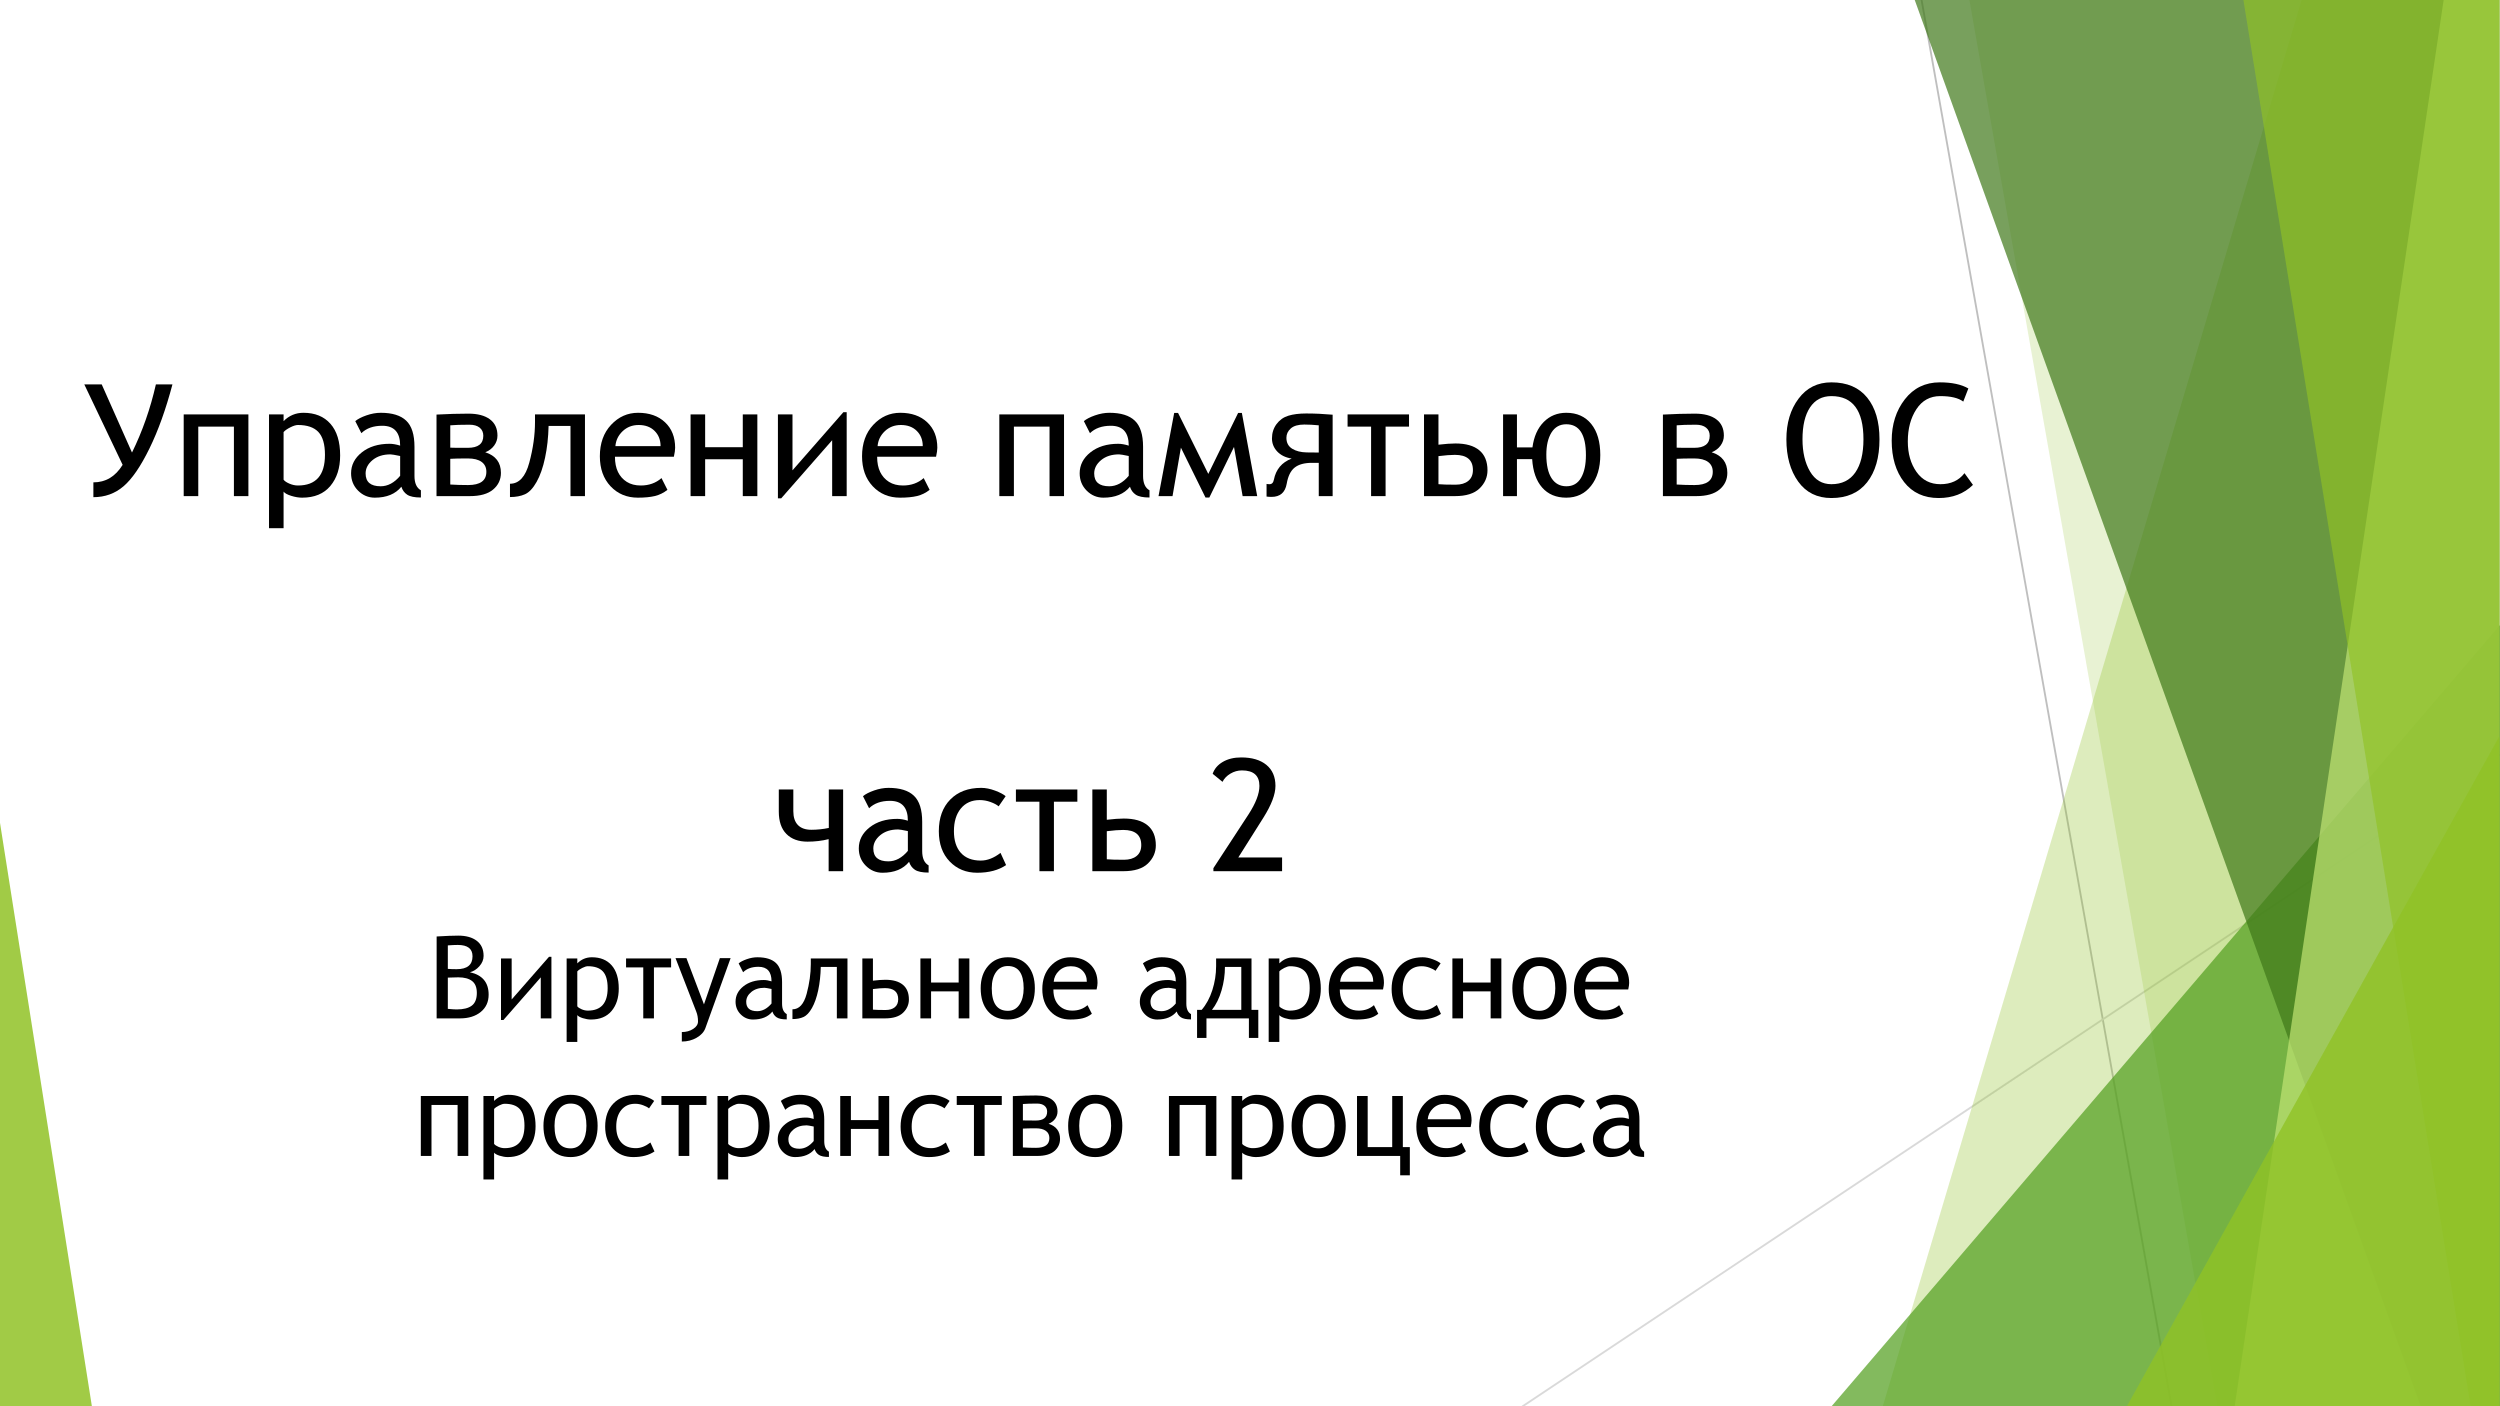 <?xml version="1.0" encoding="UTF-8"?>
<svg xmlns="http://www.w3.org/2000/svg" xmlns:xlink="http://www.w3.org/1999/xlink" width="960pt" height="540pt" viewBox="0 0 960 540" version="1.2">
<defs>
<g>
<symbol overflow="visible" id="glyph0-0">
<path style="stroke:none;" d="M 3.75 -10.25 L 3.75 -32.75 L 26.25 -32.75 L 26.25 -10.25 Z M 7.5 -14 L 22.5 -14 L 22.5 -29 L 7.5 -29 Z M 7.5 -14 "/>
</symbol>
<symbol overflow="visible" id="glyph0-1">
<path style="stroke:none;" d="M 34.25 -42.891 C 31.727 -33.359 28.785 -25.16 25.422 -18.297 C 22.066 -11.43 18.754 -6.598 15.484 -3.797 C 12.211 -0.992 8.348 0.406 3.891 0.406 L 3.891 -5.281 C 8.617 -5.281 12.363 -7.523 15.125 -12.016 L 0.406 -42.891 L 7.094 -42.891 L 18.719 -16.734 C 22.727 -24.879 25.785 -33.598 27.891 -42.891 Z M 34.25 -42.891 "/>
</symbol>
<symbol overflow="visible" id="glyph0-2">
<path style="stroke:none;" d="M 28.797 0 L 23.234 0 L 23.234 -26.688 L 9.547 -26.688 L 9.547 0 L 3.953 0 L 3.953 -31.375 L 28.797 -31.375 Z M 28.797 0 "/>
</symbol>
<symbol overflow="visible" id="glyph0-3">
<path style="stroke:none;" d="M 9.547 -1.734 L 9.547 12.312 L 3.953 12.312 L 3.953 -31.375 L 9.547 -31.375 L 9.547 -28.797 C 11.66 -30.93 14.203 -32 17.172 -32 C 21.598 -32 25.051 -30.594 27.531 -27.781 C 30.02 -24.977 31.266 -20.914 31.266 -15.594 C 31.266 -10.781 30.008 -6.879 27.5 -3.891 C 24.988 -0.898 21.379 0.594 16.672 0.594 C 15.379 0.594 13.977 0.359 12.469 -0.109 C 10.957 -0.586 9.984 -1.129 9.547 -1.734 Z M 9.547 -24.609 L 9.547 -6.297 C 9.984 -5.734 10.75 -5.223 11.844 -4.766 C 12.938 -4.305 14.008 -4.078 15.062 -4.078 C 21.977 -4.078 25.438 -8 25.438 -15.844 C 25.438 -19.906 24.594 -22.832 22.906 -24.625 C 21.227 -26.414 18.613 -27.312 15.062 -27.312 C 14.301 -27.312 13.332 -27.016 12.156 -26.422 C 10.988 -25.836 10.117 -25.234 9.547 -24.609 Z M 9.547 -24.609 "/>
</symbol>
<symbol overflow="visible" id="glyph0-4">
<path style="stroke:none;" d="M 21.359 -3.609 C 19.086 -0.805 15.688 0.594 11.156 0.594 C 8.676 0.594 6.535 -0.305 4.734 -2.109 C 2.941 -3.91 2.047 -6.129 2.047 -8.766 C 2.047 -11.941 3.426 -14.625 6.188 -16.812 C 8.957 -19 12.508 -20.094 16.844 -20.094 C 18.039 -20.094 19.391 -19.859 20.891 -19.391 C 20.891 -24.473 18.602 -27.016 14.031 -27.016 C 10.613 -27.016 7.938 -26.066 6 -24.172 L 3.656 -28.797 C 4.594 -29.598 6.016 -30.332 7.922 -31 C 9.828 -31.664 11.672 -32 13.453 -32 C 17.859 -32 21.113 -30.988 23.219 -28.969 C 25.332 -26.957 26.391 -23.617 26.391 -18.953 L 26.391 -7.734 C 26.391 -4.984 27.211 -3.148 28.859 -2.234 L 28.859 0.531 C 26.43 0.531 24.676 0.172 23.594 -0.547 C 22.508 -1.273 21.766 -2.297 21.359 -3.609 Z M 20.891 -15.406 C 18.898 -15.82 17.66 -16.031 17.172 -16.031 C 14.359 -16.031 12.062 -15.297 10.281 -13.828 C 8.508 -12.359 7.625 -10.648 7.625 -8.703 C 7.625 -5.422 9.547 -3.781 13.391 -3.781 C 16.141 -3.781 18.641 -5.117 20.891 -7.797 Z M 20.891 -15.406 "/>
</symbol>
<symbol overflow="visible" id="glyph0-5">
<path style="stroke:none;" d="M 22.672 -16.844 C 26.68 -15.551 28.688 -12.914 28.688 -8.938 C 28.688 -6.352 27.688 -4.219 25.688 -2.531 C 23.695 -0.844 20.711 0 16.734 0 L 3.953 0 L 3.953 -31.312 C 8.367 -31.551 12.453 -31.672 16.203 -31.672 C 19.734 -31.672 22.473 -30.953 24.422 -29.516 C 26.379 -28.078 27.359 -25.984 27.359 -23.234 C 27.359 -21.848 26.938 -20.578 26.094 -19.422 C 25.258 -18.273 24.117 -17.414 22.672 -16.844 Z M 9.234 -18.609 C 9.547 -18.566 11.789 -18.547 15.969 -18.547 C 19.938 -18.547 21.922 -20.086 21.922 -23.172 C 21.922 -24.504 21.453 -25.547 20.516 -26.297 C 19.586 -27.047 18.285 -27.422 16.609 -27.422 C 13.391 -27.422 10.93 -27.344 9.234 -27.188 Z M 9.234 -4.453 C 11.441 -4.316 13.723 -4.25 16.078 -4.25 C 20.754 -4.25 23.094 -5.945 23.094 -9.344 C 23.094 -10.988 22.484 -12.254 21.266 -13.141 C 20.055 -14.023 18.289 -14.469 15.969 -14.469 C 12.977 -14.469 10.734 -14.422 9.234 -14.328 Z M 9.234 -4.453 "/>
</symbol>
<symbol overflow="visible" id="glyph0-6">
<path style="stroke:none;" d="M 30 0 L 24.438 0 L 24.438 -26.953 L 16.031 -26.953 C 15.926 -22.535 15.473 -18.457 14.672 -14.719 C 13.879 -10.977 12.797 -7.891 11.422 -5.453 C 10.055 -3.023 8.57 -1.445 6.969 -0.719 C 5.375 0 3.453 0.359 1.203 0.359 L 1.203 -4.75 C 4.703 -4.75 7.176 -7.457 8.625 -12.875 C 10.082 -18.289 10.812 -23.484 10.812 -28.453 L 10.812 -31.375 L 30 -31.375 Z M 30 0 "/>
</symbol>
<symbol overflow="visible" id="glyph0-7">
<path style="stroke:none;" d="M 30.359 -15.125 L 7.734 -15.125 C 7.734 -12.812 8.125 -10.852 8.906 -9.25 C 9.688 -7.656 10.812 -6.395 12.281 -5.469 C 13.758 -4.539 15.547 -4.078 17.641 -4.078 C 20.785 -4.078 23.441 -5.023 25.609 -6.922 L 27.891 -2.406 C 26.422 -1.25 24.805 -0.457 23.047 -0.031 C 21.297 0.383 19.129 0.594 16.547 0.594 C 12.297 0.594 8.797 -0.863 6.047 -3.781 C 3.305 -6.707 1.938 -10.547 1.938 -15.297 C 1.938 -20.273 3.375 -24.301 6.25 -27.375 C 9.133 -30.457 12.586 -32 16.609 -32 C 20.941 -32 24.395 -30.781 26.969 -28.344 C 29.551 -25.914 30.844 -22.648 30.844 -18.547 C 30.844 -17.723 30.68 -16.582 30.359 -15.125 Z M 16.844 -27.312 C 14.406 -27.312 12.348 -26.516 10.672 -24.922 C 9.004 -23.328 8.082 -21.414 7.906 -19.188 L 25.25 -19.188 C 25.25 -21.57 24.488 -23.52 22.969 -25.031 C 21.445 -26.551 19.406 -27.312 16.844 -27.312 Z M 16.844 -27.312 "/>
</symbol>
<symbol overflow="visible" id="glyph0-8">
<path style="stroke:none;" d="M 29.594 0 L 24 0 L 24 -14.156 L 9.547 -14.156 L 9.547 0 L 3.953 0 L 3.953 -31.375 L 9.547 -31.375 L 9.547 -18.781 L 24 -18.781 L 24 -31.375 L 29.594 -31.375 Z M 29.594 0 "/>
</symbol>
<symbol overflow="visible" id="glyph0-9">
<path style="stroke:none;" d="M 30.359 0 L 24.781 0 L 24.781 -21.469 L 5.219 0.844 L 3.953 0.844 L 3.953 -31.375 L 9.547 -31.375 L 9.547 -9.906 L 29.094 -32.234 L 30.359 -32.234 Z M 30.359 0 "/>
</symbol>
<symbol overflow="visible" id="glyph0-10">
<path style="stroke:none;" d=""/>
</symbol>
<symbol overflow="visible" id="glyph0-11">
<path style="stroke:none;" d="M 33.844 0 L 30.531 -18.891 L 21.062 0.531 L 19.578 0.531 L 10.141 -18.609 L 6.922 0 L 1.547 0 L 7.562 -31.938 L 9.047 -31.938 L 20.656 -8.531 L 32.109 -31.938 L 33.547 -31.938 L 39.438 0 Z M 33.844 0 "/>
</symbol>
<symbol overflow="visible" id="glyph0-12">
<path style="stroke:none;" d="M 27.484 0 L 22.156 0 L 22.156 -12.781 L 19.578 -12.781 C 16.641 -12.781 14.41 -12.172 12.891 -10.953 C 11.367 -9.742 10.352 -7.676 9.844 -4.75 C 9.258 -1.383 7.316 0.297 4.016 0.297 C 3.297 0.297 2.66 0.254 2.109 0.172 L 2.109 -4.688 C 2.398 -4.613 2.781 -4.578 3.25 -4.578 C 4.145 -4.578 4.703 -5.148 4.922 -6.297 C 5.703 -10.266 7.977 -12.973 11.75 -14.422 C 9.383 -14.805 7.531 -15.719 6.188 -17.156 C 4.852 -18.594 4.188 -20.258 4.188 -22.156 C 4.188 -24.238 4.77 -26.07 5.938 -27.656 C 7.113 -29.238 8.629 -30.312 10.484 -30.875 C 12.336 -31.445 14.625 -31.734 17.344 -31.734 C 20.625 -31.734 24.004 -31.578 27.484 -31.266 Z M 22.156 -16.734 L 22.156 -27.188 C 20.195 -27.383 18.348 -27.484 16.609 -27.484 C 14.285 -27.484 12.555 -26.988 11.422 -26 C 10.297 -25.008 9.734 -23.805 9.734 -22.391 C 9.734 -20.516 10.469 -19.117 11.938 -18.203 C 13.414 -17.297 15.273 -16.82 17.516 -16.781 Z M 22.156 -16.734 "/>
</symbol>
<symbol overflow="visible" id="glyph0-13">
<path style="stroke:none;" d="M 25.375 -26.688 L 16.375 -26.688 L 16.375 0 L 10.812 0 L 10.812 -26.688 L 1.781 -26.688 L 1.781 -31.375 L 25.375 -31.375 Z M 25.375 -26.688 "/>
</symbol>
<symbol overflow="visible" id="glyph0-14">
<path style="stroke:none;" d="M 9.5 -19.75 C 12.164 -20.062 14.344 -20.219 16.031 -20.219 C 20.031 -20.219 23.078 -19.348 25.172 -17.609 C 27.273 -15.867 28.328 -13.301 28.328 -9.906 C 28.328 -7.25 27.312 -4.93 25.281 -2.953 C 23.25 -0.984 20.102 0 15.844 0 L 3.953 0 L 3.953 -31.375 L 9.5 -31.375 Z M 9.5 -4.578 C 10.863 -4.453 13.055 -4.391 16.078 -4.391 C 18.148 -4.391 19.773 -4.875 20.953 -5.844 C 22.141 -6.812 22.734 -8.203 22.734 -10.016 C 22.734 -13.898 20.422 -15.844 15.797 -15.844 C 14.191 -15.844 12.094 -15.68 9.5 -15.359 Z M 9.5 -4.578 "/>
</symbol>
<symbol overflow="visible" id="glyph0-15">
<path style="stroke:none;" d="M 15.234 -18.719 C 15.785 -22.863 17.227 -26.113 19.562 -28.469 C 21.895 -30.82 24.781 -32 28.219 -32 C 32.301 -32 35.5 -30.566 37.812 -27.703 C 40.125 -24.836 41.281 -20.867 41.281 -15.797 C 41.281 -10.891 40.094 -6.93 37.719 -3.922 C 35.344 -0.91 32.176 0.594 28.219 0.594 C 24.332 0.594 21.25 -0.695 18.969 -3.281 C 16.695 -5.863 15.414 -9.504 15.125 -14.203 L 9.281 -14.203 L 9.281 0 L 3.953 0 L 3.953 -31.375 L 9.281 -31.375 L 9.281 -18.719 Z M 28.266 -3.781 C 30.766 -3.781 32.641 -4.859 33.891 -7.016 C 35.141 -9.172 35.766 -12.078 35.766 -15.734 C 35.766 -23.641 33.25 -27.594 28.219 -27.594 C 25.75 -27.594 23.852 -26.531 22.531 -24.406 C 21.219 -22.289 20.562 -19.457 20.562 -15.906 C 20.562 -11.977 21.227 -8.973 22.562 -6.891 C 23.906 -4.816 25.805 -3.781 28.266 -3.781 Z M 28.266 -3.781 "/>
</symbol>
<symbol overflow="visible" id="glyph0-16">
<path style="stroke:none;" d="M 2.344 -21.828 C 2.344 -28.055 3.898 -33.254 7.016 -37.422 C 10.129 -41.598 14.332 -43.688 19.625 -43.688 C 25.625 -43.688 30.203 -41.738 33.359 -37.844 C 36.516 -33.957 38.094 -28.617 38.094 -21.828 C 38.094 -14.836 36.504 -9.328 33.328 -5.297 C 30.148 -1.273 25.582 0.734 19.625 0.734 C 14.156 0.734 9.906 -1.375 6.875 -5.594 C 3.852 -9.812 2.344 -15.223 2.344 -21.828 Z M 8.531 -21.828 C 8.531 -16.867 9.488 -12.754 11.406 -9.484 C 13.332 -6.211 16.07 -4.578 19.625 -4.578 C 23.656 -4.578 26.711 -6.07 28.797 -9.062 C 30.891 -12.062 31.938 -16.316 31.938 -21.828 C 31.938 -32.879 27.832 -38.406 19.625 -38.406 C 16.07 -38.406 13.332 -36.953 11.406 -34.047 C 9.488 -31.148 8.531 -27.078 8.531 -21.828 Z M 8.531 -21.828 "/>
</symbol>
<symbol overflow="visible" id="glyph0-17">
<path style="stroke:none;" d="M 31.781 -41.344 L 29.828 -36.297 C 27.973 -37.703 25.031 -38.406 21 -38.406 C 17.082 -38.406 14.023 -36.727 11.828 -33.375 C 9.629 -30.031 8.531 -25.906 8.531 -21 C 8.531 -16.352 9.641 -12.453 11.859 -9.297 C 14.086 -6.148 17.156 -4.578 21.062 -4.578 C 25.051 -4.578 28.129 -5.988 30.297 -8.812 L 33.547 -4.312 C 30.129 -0.945 25.742 0.734 20.391 0.734 C 14.723 0.734 10.297 -1.305 7.109 -5.391 C 3.93 -9.473 2.344 -14.773 2.344 -21.297 C 2.344 -27.547 4.023 -32.836 7.391 -37.172 C 10.766 -41.516 15.242 -43.688 20.828 -43.688 C 25.422 -43.688 29.07 -42.906 31.781 -41.344 Z M 31.781 -41.344 "/>
</symbol>
<symbol overflow="visible" id="glyph0-18">
<path style="stroke:none;" d="M 27.891 0 L 22.328 0 L 22.328 -12.312 C 19.785 -11.664 17.078 -11.344 14.203 -11.344 C 10.766 -11.344 8.066 -12.328 6.109 -14.297 C 4.16 -16.266 3.188 -19.133 3.188 -22.906 L 3.188 -31.375 L 8.766 -31.375 L 8.766 -23.031 C 8.766 -20.707 9.352 -18.938 10.531 -17.719 C 11.719 -16.508 13.43 -15.906 15.672 -15.906 C 17.922 -15.906 20.16 -16.141 22.391 -16.609 L 22.391 -31.375 L 27.891 -31.375 Z M 27.891 0 "/>
</symbol>
<symbol overflow="visible" id="glyph0-19">
<path style="stroke:none;" d="M 27.656 -28.797 L 24.969 -24.906 C 24.281 -25.508 23.25 -26.062 21.875 -26.562 C 20.5 -27.062 19.109 -27.312 17.703 -27.312 C 14.648 -27.312 12.234 -26.234 10.453 -24.078 C 8.68 -21.93 7.797 -19.023 7.797 -15.359 C 7.797 -11.797 8.68 -9.023 10.453 -7.047 C 12.234 -5.066 14.785 -4.078 18.109 -4.078 C 20.609 -4.078 23.133 -5.062 25.688 -7.031 L 27.828 -2.344 C 24.922 -0.383 21.223 0.594 16.734 0.594 C 12.473 0.594 8.953 -0.848 6.172 -3.734 C 3.391 -6.617 2 -10.492 2 -15.359 C 2 -20.492 3.469 -24.551 6.406 -27.531 C 9.344 -30.508 13.289 -32 18.25 -32 C 19.945 -32 21.734 -31.645 23.609 -30.938 C 25.484 -30.238 26.832 -29.523 27.656 -28.797 Z M 27.656 -28.797 "/>
</symbol>
<symbol overflow="visible" id="glyph0-20">
<path style="stroke:none;" d="M 2.016 0 L 2.016 -1.172 L 15.469 -21.766 C 18.281 -26.086 19.688 -29.75 19.688 -32.75 C 19.688 -36.719 17.453 -38.703 12.984 -38.703 C 11.398 -38.703 9.914 -38.285 8.531 -37.453 C 7.145 -36.629 6.141 -35.582 5.516 -34.312 L 1.734 -37.406 C 2.391 -39.32 3.691 -40.848 5.641 -41.984 C 7.586 -43.117 9.938 -43.688 12.688 -43.688 C 16.812 -43.688 20.035 -42.734 22.359 -40.828 C 24.68 -38.922 25.844 -36.227 25.844 -32.75 C 25.844 -29.531 24.301 -25.469 21.219 -20.562 L 11.578 -5.281 L 28.391 -5.281 L 28.391 0 Z M 2.016 0 "/>
</symbol>
<symbol overflow="visible" id="glyph1-0">
<path style="stroke:none;" d="M 2.75 -7.516 L 2.75 -24.016 L 19.25 -24.016 L 19.25 -7.516 Z M 5.5 -10.266 L 16.5 -10.266 L 16.5 -21.266 L 5.5 -21.266 Z M 5.5 -10.266 "/>
</symbol>
<symbol overflow="visible" id="glyph1-1">
<path style="stroke:none;" d="M 12.188 0 L 3.219 0 L 3.219 -31.453 C 6.789 -31.672 9.551 -31.781 11.5 -31.781 C 14.531 -31.781 16.91 -31.113 18.641 -29.781 C 20.379 -28.457 21.25 -26.523 21.25 -23.984 C 21.25 -22.555 20.707 -21.234 19.625 -20.016 C 18.539 -18.805 17.332 -18.039 16 -17.719 C 20.789 -16.664 23.188 -13.797 23.188 -9.109 C 23.188 -6.328 22.176 -4.113 20.156 -2.469 C 18.133 -0.82 15.477 0 12.188 0 Z M 7.516 -28.031 L 7.516 -19.016 C 8.41 -18.93 9.531 -18.891 10.875 -18.891 C 14.957 -18.891 17 -20.539 17 -23.844 C 17 -26.75 15.113 -28.203 11.344 -28.203 C 10.281 -28.203 9.004 -28.145 7.516 -28.031 Z M 7.516 -15.656 L 7.516 -3.656 C 9.117 -3.508 10.254 -3.438 10.922 -3.438 C 13.523 -3.438 15.461 -3.926 16.734 -4.906 C 18.016 -5.883 18.656 -7.508 18.656 -9.781 C 18.656 -11.895 18.039 -13.422 16.812 -14.359 C 15.582 -15.297 13.82 -15.766 11.531 -15.766 C 11.406 -15.766 10.066 -15.727 7.516 -15.656 Z M 7.516 -15.656 "/>
</symbol>
<symbol overflow="visible" id="glyph1-2">
<path style="stroke:none;" d="M 22.266 0 L 18.172 0 L 18.172 -15.75 L 3.828 0.625 L 2.906 0.625 L 2.906 -23.016 L 7 -23.016 L 7 -7.266 L 21.328 -23.641 L 22.266 -23.641 Z M 22.266 0 "/>
</symbol>
<symbol overflow="visible" id="glyph1-3">
<path style="stroke:none;" d="M 7 -1.266 L 7 9.031 L 2.906 9.031 L 2.906 -23.016 L 7 -23.016 L 7 -21.125 C 8.551 -22.688 10.414 -23.469 12.594 -23.469 C 15.844 -23.469 18.375 -22.438 20.188 -20.375 C 22.008 -18.32 22.922 -15.344 22.922 -11.438 C 22.922 -7.906 22 -5.039 20.156 -2.844 C 18.32 -0.656 15.676 0.438 12.219 0.438 C 11.281 0.438 10.254 0.266 9.141 -0.078 C 8.035 -0.43 7.32 -0.828 7 -1.266 Z M 7 -18.047 L 7 -4.625 C 7.32 -4.207 7.883 -3.828 8.688 -3.484 C 9.488 -3.148 10.273 -2.984 11.047 -2.984 C 16.117 -2.984 18.656 -5.863 18.656 -11.625 C 18.656 -14.602 18.035 -16.75 16.797 -18.062 C 15.566 -19.375 13.648 -20.031 11.047 -20.031 C 10.484 -20.031 9.77 -19.812 8.906 -19.375 C 8.051 -18.945 7.414 -18.504 7 -18.047 Z M 7 -18.047 "/>
</symbol>
<symbol overflow="visible" id="glyph1-4">
<path style="stroke:none;" d="M 18.609 -19.578 L 12.016 -19.578 L 12.016 0 L 7.922 0 L 7.922 -19.578 L 1.312 -19.578 L 1.312 -23.016 L 18.609 -23.016 Z M 18.609 -19.578 "/>
</symbol>
<symbol overflow="visible" id="glyph1-5">
<path style="stroke:none;" d="M 11.797 3.781 C 11.266 5.227 10.156 6.441 8.469 7.422 C 6.781 8.398 4.879 8.891 2.766 8.891 L 2.766 5.25 C 4.441 5.25 5.895 4.848 7.125 4.047 C 8.363 3.254 8.984 2.285 8.984 1.141 C 8.984 -0.223 8.758 -1.469 8.312 -2.594 L 0.344 -23.141 L 4.531 -23.141 L 11.266 -5.375 L 17.375 -23.141 L 21.5 -23.141 Z M 11.797 3.781 "/>
</symbol>
<symbol overflow="visible" id="glyph1-6">
<path style="stroke:none;" d="M 15.656 -2.641 C 14 -0.586 11.508 0.438 8.188 0.438 C 6.363 0.438 4.789 -0.223 3.469 -1.547 C 2.156 -2.867 1.5 -4.492 1.5 -6.422 C 1.5 -8.754 2.508 -10.723 4.531 -12.328 C 6.562 -13.93 9.172 -14.734 12.359 -14.734 C 13.234 -14.734 14.219 -14.562 15.312 -14.219 C 15.312 -17.945 13.641 -19.812 10.297 -19.812 C 7.785 -19.812 5.82 -19.113 4.406 -17.719 L 2.688 -21.125 C 3.375 -21.707 4.414 -22.242 5.812 -22.734 C 7.207 -23.223 8.555 -23.469 9.859 -23.469 C 13.098 -23.469 15.488 -22.727 17.031 -21.25 C 18.582 -19.77 19.359 -17.32 19.359 -13.906 L 19.359 -5.672 C 19.359 -3.648 19.957 -2.305 21.156 -1.641 L 21.156 0.391 C 19.383 0.391 18.098 0.125 17.297 -0.406 C 16.504 -0.938 15.957 -1.68 15.656 -2.641 Z M 15.312 -11.297 C 13.852 -11.598 12.945 -11.75 12.594 -11.75 C 10.531 -11.75 8.848 -11.211 7.547 -10.141 C 6.242 -9.066 5.594 -7.812 5.594 -6.375 C 5.594 -3.969 7 -2.766 9.812 -2.766 C 11.832 -2.766 13.664 -3.75 15.312 -5.719 Z M 15.312 -11.297 "/>
</symbol>
<symbol overflow="visible" id="glyph1-7">
<path style="stroke:none;" d="M 22 0 L 17.922 0 L 17.922 -19.766 L 11.75 -19.766 C 11.676 -16.523 11.348 -13.535 10.766 -10.797 C 10.18 -8.055 9.383 -5.789 8.375 -4 C 7.375 -2.219 6.285 -1.062 5.109 -0.531 C 3.941 0 2.531 0.266 0.875 0.266 L 0.875 -3.484 C 3.445 -3.484 5.266 -5.469 6.328 -9.438 C 7.391 -13.414 7.922 -17.223 7.922 -20.859 L 7.922 -23.016 L 22 -23.016 Z M 22 0 "/>
</symbol>
<symbol overflow="visible" id="glyph1-8">
<path style="stroke:none;" d="M 6.969 -14.484 C 8.926 -14.711 10.52 -14.828 11.75 -14.828 C 14.688 -14.828 16.926 -14.188 18.469 -12.906 C 20.008 -11.633 20.781 -9.754 20.781 -7.266 C 20.781 -5.316 20.035 -3.617 18.547 -2.172 C 17.055 -0.723 14.75 0 11.625 0 L 2.906 0 L 2.906 -23.016 L 6.969 -23.016 Z M 6.969 -3.359 C 7.969 -3.266 9.578 -3.219 11.797 -3.219 C 13.316 -3.219 14.508 -3.57 15.375 -4.281 C 16.238 -4.988 16.672 -6.008 16.672 -7.344 C 16.672 -10.195 14.973 -11.625 11.578 -11.625 C 10.398 -11.625 8.863 -11.504 6.969 -11.266 Z M 6.969 -3.359 "/>
</symbol>
<symbol overflow="visible" id="glyph1-9">
<path style="stroke:none;" d="M 21.703 0 L 17.594 0 L 17.594 -10.375 L 7 -10.375 L 7 0 L 2.906 0 L 2.906 -23.016 L 7 -23.016 L 7 -13.766 L 17.594 -13.766 L 17.594 -23.016 L 21.703 -23.016 Z M 21.703 0 "/>
</symbol>
<symbol overflow="visible" id="glyph1-10">
<path style="stroke:none;" d="M 11.844 -23.469 C 15.133 -23.469 17.688 -22.398 19.5 -20.266 C 21.312 -18.141 22.219 -15.242 22.219 -11.578 C 22.219 -7.816 21.27 -4.875 19.375 -2.75 C 17.488 -0.625 14.977 0.438 11.844 0.438 C 8.562 0.438 6.004 -0.633 4.172 -2.781 C 2.336 -4.938 1.422 -7.867 1.422 -11.578 C 1.422 -15.117 2.379 -17.984 4.297 -20.172 C 6.211 -22.367 8.727 -23.469 11.844 -23.469 Z M 11.844 -2.906 C 13.758 -2.906 15.25 -3.695 16.312 -5.281 C 17.383 -6.875 17.922 -8.973 17.922 -11.578 C 17.922 -17.266 15.895 -20.109 11.844 -20.109 C 9.914 -20.109 8.406 -19.332 7.312 -17.781 C 6.219 -16.238 5.672 -14.172 5.672 -11.578 C 5.672 -5.797 7.727 -2.906 11.844 -2.906 Z M 11.844 -2.906 "/>
</symbol>
<symbol overflow="visible" id="glyph1-11">
<path style="stroke:none;" d="M 22.266 -11.094 L 5.672 -11.094 C 5.672 -9.395 5.957 -7.957 6.531 -6.781 C 7.102 -5.613 7.93 -4.688 9.016 -4 C 10.098 -3.32 11.406 -2.984 12.938 -2.984 C 15.238 -2.984 17.188 -3.68 18.781 -5.078 L 20.453 -1.766 C 19.379 -0.922 18.195 -0.344 16.906 -0.031 C 15.613 0.281 14.023 0.438 12.141 0.438 C 9.016 0.438 6.445 -0.633 4.438 -2.781 C 2.426 -4.926 1.422 -7.738 1.422 -11.219 C 1.422 -14.863 2.473 -17.816 4.578 -20.078 C 6.691 -22.336 9.227 -23.469 12.188 -23.469 C 15.363 -23.469 17.895 -22.57 19.781 -20.781 C 21.676 -19 22.625 -16.602 22.625 -13.594 C 22.625 -13 22.504 -12.164 22.266 -11.094 Z M 12.359 -20.031 C 10.566 -20.031 9.055 -19.441 7.828 -18.266 C 6.609 -17.098 5.93 -15.703 5.797 -14.078 L 18.516 -14.078 C 18.516 -15.816 17.957 -17.242 16.844 -18.359 C 15.727 -19.473 14.234 -20.031 12.359 -20.031 Z M 12.359 -20.031 "/>
</symbol>
<symbol overflow="visible" id="glyph1-12">
<path style="stroke:none;" d=""/>
</symbol>
<symbol overflow="visible" id="glyph1-13">
<path style="stroke:none;" d="M 24.391 7.516 L 20.781 7.516 L 20.781 0 L 4.484 0 L 4.484 7.516 L 0.875 7.516 L 0.875 -3.266 L 2.641 -3.266 C 4.422 -5.336 5.789 -7.875 6.75 -10.875 C 7.707 -13.883 8.188 -16.938 8.188 -20.031 L 8.188 -23.016 L 21.781 -23.016 L 21.781 -3.266 L 24.391 -3.266 Z M 17.859 -3.266 L 17.859 -19.766 L 11.578 -19.766 C 11.578 -16.742 11.145 -13.742 10.281 -10.766 C 9.414 -7.785 8.188 -5.285 6.594 -3.266 Z M 17.859 -3.266 "/>
</symbol>
<symbol overflow="visible" id="glyph1-14">
<path style="stroke:none;" d="M 20.281 -21.125 L 18.312 -18.266 C 17.801 -18.703 17.039 -19.102 16.031 -19.469 C 15.031 -19.844 14.016 -20.031 12.984 -20.031 C 10.742 -20.031 8.973 -19.238 7.672 -17.656 C 6.367 -16.082 5.719 -13.953 5.719 -11.266 C 5.719 -8.648 6.367 -6.613 7.672 -5.156 C 8.973 -3.707 10.844 -2.984 13.281 -2.984 C 15.113 -2.984 16.969 -3.707 18.844 -5.156 L 20.406 -1.719 C 18.27 -0.281 15.555 0.438 12.266 0.438 C 9.141 0.438 6.555 -0.617 4.516 -2.734 C 2.484 -4.848 1.469 -7.691 1.469 -11.266 C 1.469 -15.023 2.539 -18 4.688 -20.188 C 6.844 -22.375 9.742 -23.469 13.391 -23.469 C 14.629 -23.469 15.938 -23.207 17.312 -22.688 C 18.688 -22.176 19.676 -21.656 20.281 -21.125 Z M 20.281 -21.125 "/>
</symbol>
<symbol overflow="visible" id="glyph2-0">
<path style="stroke:none;" d="M 2.75 -7.516 L 2.75 -24.016 L 19.25 -24.016 L 19.25 -7.516 Z M 5.5 -10.266 L 16.5 -10.266 L 16.5 -21.266 L 5.5 -21.266 Z M 5.5 -10.266 "/>
</symbol>
<symbol overflow="visible" id="glyph2-1">
<path style="stroke:none;" d="M 21.125 0 L 17.031 0 L 17.031 -19.578 L 7 -19.578 L 7 0 L 2.906 0 L 2.906 -23.016 L 21.125 -23.016 Z M 21.125 0 "/>
</symbol>
<symbol overflow="visible" id="glyph2-2">
<path style="stroke:none;" d="M 7 -1.266 L 7 9.031 L 2.906 9.031 L 2.906 -23.016 L 7 -23.016 L 7 -21.125 C 8.551 -22.688 10.414 -23.469 12.594 -23.469 C 15.844 -23.469 18.375 -22.438 20.188 -20.375 C 22.008 -18.32 22.922 -15.344 22.922 -11.438 C 22.922 -7.906 22 -5.039 20.156 -2.844 C 18.32 -0.656 15.676 0.438 12.219 0.438 C 11.281 0.438 10.254 0.266 9.141 -0.078 C 8.035 -0.43 7.32 -0.828 7 -1.266 Z M 7 -18.047 L 7 -4.625 C 7.32 -4.207 7.883 -3.828 8.688 -3.484 C 9.488 -3.148 10.273 -2.984 11.047 -2.984 C 16.117 -2.984 18.656 -5.863 18.656 -11.625 C 18.656 -14.602 18.035 -16.75 16.797 -18.062 C 15.566 -19.375 13.648 -20.031 11.047 -20.031 C 10.484 -20.031 9.77 -19.812 8.906 -19.375 C 8.051 -18.945 7.414 -18.504 7 -18.047 Z M 7 -18.047 "/>
</symbol>
<symbol overflow="visible" id="glyph2-3">
<path style="stroke:none;" d="M 11.844 -23.469 C 15.133 -23.469 17.688 -22.398 19.5 -20.266 C 21.312 -18.141 22.219 -15.242 22.219 -11.578 C 22.219 -7.816 21.27 -4.875 19.375 -2.75 C 17.488 -0.625 14.977 0.438 11.844 0.438 C 8.562 0.438 6.004 -0.633 4.172 -2.781 C 2.336 -4.938 1.422 -7.867 1.422 -11.578 C 1.422 -15.117 2.379 -17.984 4.297 -20.172 C 6.211 -22.367 8.727 -23.469 11.844 -23.469 Z M 11.844 -2.906 C 13.758 -2.906 15.25 -3.695 16.312 -5.281 C 17.383 -6.875 17.922 -8.973 17.922 -11.578 C 17.922 -17.266 15.895 -20.109 11.844 -20.109 C 9.914 -20.109 8.406 -19.332 7.312 -17.781 C 6.219 -16.238 5.672 -14.172 5.672 -11.578 C 5.672 -5.797 7.727 -2.906 11.844 -2.906 Z M 11.844 -2.906 "/>
</symbol>
<symbol overflow="visible" id="glyph2-4">
<path style="stroke:none;" d="M 20.281 -21.125 L 18.312 -18.266 C 17.801 -18.703 17.039 -19.102 16.031 -19.469 C 15.031 -19.844 14.016 -20.031 12.984 -20.031 C 10.742 -20.031 8.973 -19.238 7.672 -17.656 C 6.367 -16.082 5.719 -13.953 5.719 -11.266 C 5.719 -8.648 6.367 -6.613 7.672 -5.156 C 8.973 -3.707 10.844 -2.984 13.281 -2.984 C 15.113 -2.984 16.969 -3.707 18.844 -5.156 L 20.406 -1.719 C 18.27 -0.281 15.555 0.438 12.266 0.438 C 9.141 0.438 6.555 -0.617 4.516 -2.734 C 2.484 -4.848 1.469 -7.691 1.469 -11.266 C 1.469 -15.023 2.539 -18 4.688 -20.188 C 6.844 -22.375 9.742 -23.469 13.391 -23.469 C 14.629 -23.469 15.938 -23.207 17.312 -22.688 C 18.688 -22.176 19.676 -21.656 20.281 -21.125 Z M 20.281 -21.125 "/>
</symbol>
<symbol overflow="visible" id="glyph2-5">
<path style="stroke:none;" d="M 18.609 -19.578 L 12.016 -19.578 L 12.016 0 L 7.922 0 L 7.922 -19.578 L 1.312 -19.578 L 1.312 -23.016 L 18.609 -23.016 Z M 18.609 -19.578 "/>
</symbol>
<symbol overflow="visible" id="glyph2-6">
<path style="stroke:none;" d="M 15.656 -2.641 C 14 -0.586 11.508 0.438 8.188 0.438 C 6.363 0.438 4.789 -0.223 3.469 -1.547 C 2.156 -2.867 1.5 -4.492 1.5 -6.422 C 1.5 -8.754 2.508 -10.723 4.531 -12.328 C 6.562 -13.93 9.172 -14.734 12.359 -14.734 C 13.234 -14.734 14.219 -14.562 15.312 -14.219 C 15.312 -17.945 13.641 -19.812 10.297 -19.812 C 7.785 -19.812 5.82 -19.113 4.406 -17.719 L 2.688 -21.125 C 3.375 -21.707 4.414 -22.242 5.812 -22.734 C 7.207 -23.223 8.555 -23.469 9.859 -23.469 C 13.098 -23.469 15.488 -22.727 17.031 -21.25 C 18.582 -19.77 19.359 -17.32 19.359 -13.906 L 19.359 -5.672 C 19.359 -3.648 19.957 -2.305 21.156 -1.641 L 21.156 0.391 C 19.383 0.391 18.098 0.125 17.297 -0.406 C 16.504 -0.938 15.957 -1.68 15.656 -2.641 Z M 15.312 -11.297 C 13.852 -11.598 12.945 -11.75 12.594 -11.75 C 10.531 -11.75 8.848 -11.211 7.547 -10.141 C 6.242 -9.066 5.594 -7.812 5.594 -6.375 C 5.594 -3.969 7 -2.766 9.812 -2.766 C 11.832 -2.766 13.664 -3.75 15.312 -5.719 Z M 15.312 -11.297 "/>
</symbol>
<symbol overflow="visible" id="glyph2-7">
<path style="stroke:none;" d="M 21.703 0 L 17.594 0 L 17.594 -10.375 L 7 -10.375 L 7 0 L 2.906 0 L 2.906 -23.016 L 7 -23.016 L 7 -13.766 L 17.594 -13.766 L 17.594 -23.016 L 21.703 -23.016 Z M 21.703 0 "/>
</symbol>
<symbol overflow="visible" id="glyph2-8">
<path style="stroke:none;" d="M 16.625 -12.359 C 19.562 -11.41 21.031 -9.473 21.031 -6.547 C 21.031 -4.66 20.301 -3.098 18.844 -1.859 C 17.383 -0.617 15.191 0 12.266 0 L 2.906 0 L 2.906 -22.969 C 6.133 -23.133 9.125 -23.219 11.875 -23.219 C 14.469 -23.219 16.477 -22.691 17.906 -21.641 C 19.344 -20.586 20.062 -19.051 20.062 -17.031 C 20.062 -16.02 19.754 -15.094 19.141 -14.25 C 18.523 -13.406 17.688 -12.773 16.625 -12.359 Z M 6.766 -13.641 C 6.992 -13.609 8.641 -13.594 11.703 -13.594 C 14.617 -13.594 16.078 -14.727 16.078 -17 C 16.078 -17.969 15.734 -18.727 15.047 -19.281 C 14.367 -19.832 13.414 -20.109 12.188 -20.109 C 9.82 -20.109 8.016 -20.051 6.766 -19.938 Z M 6.766 -3.266 C 8.391 -3.16 10.066 -3.109 11.797 -3.109 C 15.223 -3.109 16.938 -4.359 16.938 -6.859 C 16.938 -8.055 16.488 -8.977 15.594 -9.625 C 14.707 -10.281 13.41 -10.609 11.703 -10.609 C 9.516 -10.609 7.867 -10.57 6.766 -10.5 Z M 6.766 -3.266 "/>
</symbol>
<symbol overflow="visible" id="glyph2-9">
<path style="stroke:none;" d=""/>
</symbol>
<symbol overflow="visible" id="glyph2-10">
<path style="stroke:none;" d="M 23.188 7.438 L 19.484 7.438 L 19.484 0 L 2.906 0 L 2.906 -23.016 L 7 -23.016 L 7 -3.391 L 16.422 -3.391 L 16.422 -23.016 L 20.5 -23.016 L 20.5 -3.391 L 23.188 -3.391 Z M 23.188 7.438 "/>
</symbol>
<symbol overflow="visible" id="glyph2-11">
<path style="stroke:none;" d="M 22.266 -11.094 L 5.672 -11.094 C 5.672 -9.395 5.957 -7.957 6.531 -6.781 C 7.102 -5.613 7.93 -4.688 9.016 -4 C 10.098 -3.32 11.406 -2.984 12.938 -2.984 C 15.238 -2.984 17.188 -3.68 18.781 -5.078 L 20.453 -1.766 C 19.379 -0.922 18.195 -0.344 16.906 -0.031 C 15.613 0.281 14.023 0.438 12.141 0.438 C 9.016 0.438 6.445 -0.633 4.438 -2.781 C 2.426 -4.926 1.422 -7.738 1.422 -11.219 C 1.422 -14.863 2.473 -17.816 4.578 -20.078 C 6.691 -22.336 9.227 -23.469 12.188 -23.469 C 15.363 -23.469 17.895 -22.57 19.781 -20.781 C 21.676 -19 22.625 -16.602 22.625 -13.594 C 22.625 -13 22.504 -12.164 22.266 -11.094 Z M 12.359 -20.031 C 10.566 -20.031 9.055 -19.441 7.828 -18.266 C 6.609 -17.098 5.93 -15.703 5.797 -14.078 L 18.516 -14.078 C 18.516 -15.816 17.957 -17.242 16.844 -18.359 C 15.727 -19.473 14.234 -20.031 12.359 -20.031 Z M 12.359 -20.031 "/>
</symbol>
</g>
</defs>
<g id="surface1">
<rect x="0" y="0" width="960" height="540" style="fill:rgb(100%,100%,100%);fill-opacity:1;stroke:none;"/>
<path style="fill:none;stroke-width:0.72;stroke-linecap:round;stroke-linejoin:round;stroke:rgb(74.899%,74.899%,74.899%);stroke-opacity:1;stroke-miterlimit:10;" d="M 737.879 540 L 833.879 0 " transform="matrix(1,0,0,-1,0,540)"/>
<path style="fill:none;stroke-width:0.72;stroke-linecap:round;stroke-linejoin:round;stroke:rgb(85.1%,85.1%,85.1%);stroke-opacity:1;stroke-miterlimit:10;" d="M 959.719 250.078 L 584.641 -0.047 " transform="matrix(1,0,0,-1,0,540)"/>
<path style=" stroke:none;fill-rule:evenodd;fill:rgb(56.499%,76.099%,14.899%);fill-opacity:0.302;" d="M 884.039 -0.719 L 959.762 -0.719 L 959.762 540 L 723 540 Z M 884.039 -0.719 "/>
<path style=" stroke:none;fill-rule:evenodd;fill:rgb(56.499%,76.099%,14.899%);fill-opacity:0.2;" d="M 756.121 -0.719 L 960 -0.719 L 960 540 L 851.379 540 Z M 756.121 -0.719 "/>
<path style=" stroke:none;fill-rule:evenodd;fill:rgb(32.899%,62.7%,12.9%);fill-opacity:0.722;" d="M 703.32 540 L 960 240 L 960 540 Z M 703.32 540 "/>
<path style=" stroke:none;fill-rule:evenodd;fill:rgb(24.699%,47.099%,9.799%);fill-opacity:0.702;" d="M 735 -0.719 L 959.762 -0.719 L 959.762 540 L 929.559 540 Z M 735 -0.719 "/>
<path style=" stroke:none;fill-rule:evenodd;fill:rgb(75.299%,89.4%,45.499%);fill-opacity:0.702;" d="M 938.461 -0.719 L 959.762 -0.719 L 959.762 540 L 858.121 540 Z M 938.461 -0.719 "/>
<path style=" stroke:none;fill-rule:evenodd;fill:rgb(56.499%,76.099%,14.899%);fill-opacity:0.651;" d="M 861.359 -0.719 L 959.762 -0.719 L 959.762 540 L 948.699 540 Z M 861.359 -0.719 "/>
<path style=" stroke:none;fill-rule:evenodd;fill:rgb(56.499%,76.099%,14.899%);fill-opacity:0.8;" d="M 816.719 540 L 959.762 282.719 L 959.762 540 Z M 816.719 540 "/>
<path style=" stroke:none;fill-rule:evenodd;fill:rgb(56.499%,76.099%,14.899%);fill-opacity:0.851;" d="M 0 540 L 0 315.961 L 35.281 540 Z M 0 540 "/>
<g style="fill:rgb(0%,0%,0%);fill-opacity:1;">
  <use xlink:href="#glyph0-1" x="31.968" y="190.51"/>
  <use xlink:href="#glyph0-2" x="66.588" y="190.51"/>
  <use xlink:href="#glyph0-3" x="99.348" y="190.51"/>
  <use xlink:href="#glyph0-4" x="132.768" y="190.51"/>
</g>
<g style="fill:rgb(0%,0%,0%);fill-opacity:1;">
  <use xlink:href="#glyph0-5" x="163.668" y="190.51"/>
  <use xlink:href="#glyph0-6" x="194.628" y="190.51"/>
  <use xlink:href="#glyph0-7" x="228.408" y="190.51"/>
  <use xlink:href="#glyph0-8" x="261.228" y="190.51"/>
  <use xlink:href="#glyph0-9" x="294.768" y="190.51"/>
  <use xlink:href="#glyph0-7" x="329.088" y="190.51"/>
  <use xlink:href="#glyph0-10" x="361.908" y="190.51"/>
</g>
<g style="fill:rgb(0%,0%,0%);fill-opacity:1;">
  <use xlink:href="#glyph0-2" x="379.788" y="190.51"/>
  <use xlink:href="#glyph0-4" x="412.548" y="190.51"/>
  <use xlink:href="#glyph0-11" x="443.328" y="190.51"/>
  <use xlink:href="#glyph0-12" x="484.248" y="190.51"/>
  <use xlink:href="#glyph0-13" x="515.688" y="190.51"/>
  <use xlink:href="#glyph0-14" x="542.868" y="190.51"/>
  <use xlink:href="#glyph0-15" x="573.228" y="190.51"/>
  <use xlink:href="#glyph0-10" x="616.548" y="190.51"/>
  <use xlink:href="#glyph0-5" x="634.608" y="190.51"/>
  <use xlink:href="#glyph0-10" x="665.568" y="190.51"/>
  <use xlink:href="#glyph0-16" x="683.628" y="190.51"/>
  <use xlink:href="#glyph0-17" x="724.068" y="190.51"/>
</g>
<g style="fill:rgb(0%,0%,0%);fill-opacity:1;">
  <use xlink:href="#glyph0-18" x="295.87" y="334.54"/>
  <use xlink:href="#glyph0-4" x="327.73" y="334.54"/>
  <use xlink:href="#glyph0-19" x="358.51" y="334.54"/>
  <use xlink:href="#glyph0-13" x="388.33" y="334.54"/>
  <use xlink:href="#glyph0-14" x="415.51" y="334.54"/>
  <use xlink:href="#glyph0-10" x="445.87" y="334.54"/>
  <use xlink:href="#glyph0-20" x="463.93" y="334.54"/>
</g>
<g style="fill:rgb(0%,0%,0%);fill-opacity:1;">
  <use xlink:href="#glyph1-1" x="164.45" y="391.06"/>
  <use xlink:href="#glyph1-2" x="189.478" y="391.06"/>
  <use xlink:href="#glyph1-3" x="214.683" y="391.06"/>
</g>
<g style="fill:rgb(0%,0%,0%);fill-opacity:1;">
  <use xlink:href="#glyph1-4" x="239.094" y="391.06"/>
  <use xlink:href="#glyph1-5" x="259.055" y="391.06"/>
  <use xlink:href="#glyph1-6" x="280.955" y="391.06"/>
</g>
<g style="fill:rgb(0%,0%,0%);fill-opacity:1;">
  <use xlink:href="#glyph1-7" x="303.428" y="391.06"/>
  <use xlink:href="#glyph1-8" x="328.236" y="391.06"/>
  <use xlink:href="#glyph1-9" x="350.532" y="391.06"/>
  <use xlink:href="#glyph1-10" x="375.164" y="391.06"/>
  <use xlink:href="#glyph1-11" x="398.826" y="391.06"/>
  <use xlink:href="#glyph1-12" x="422.929" y="391.06"/>
  <use xlink:href="#glyph1-6" x="436.193" y="391.06"/>
  <use xlink:href="#glyph1-13" x="458.798" y="391.06"/>
  <use xlink:href="#glyph1-3" x="484.267" y="391.06"/>
  <use xlink:href="#glyph1-11" x="508.81" y="391.06"/>
  <use xlink:href="#glyph1-14" x="532.913" y="391.06"/>
  <use xlink:href="#glyph1-9" x="554.813" y="391.06"/>
</g>
<g style="fill:rgb(0%,0%,0%);fill-opacity:1;">
  <use xlink:href="#glyph1-10" x="579.313" y="391.06"/>
  <use xlink:href="#glyph1-11" x="602.975" y="391.06"/>
  <use xlink:href="#glyph1-12" x="627.078" y="391.06"/>
</g>
<g style="fill:rgb(0%,0%,0%);fill-opacity:1;">
  <use xlink:href="#glyph2-1" x="158.69" y="443.88"/>
  <use xlink:href="#glyph2-2" x="182.736" y="443.88"/>
  <use xlink:href="#glyph2-3" x="207.266" y="443.88"/>
  <use xlink:href="#glyph2-4" x="230.916" y="443.88"/>
</g>
<g style="fill:rgb(0%,0%,0%);fill-opacity:1;">
  <use xlink:href="#glyph2-5" x="252.671" y="443.88"/>
  <use xlink:href="#glyph2-2" x="272.621" y="443.88"/>
  <use xlink:href="#glyph2-6" x="297.152" y="443.88"/>
  <use xlink:href="#glyph2-7" x="319.744" y="443.88"/>
  <use xlink:href="#glyph2-4" x="344.363" y="443.88"/>
</g>
<g style="fill:rgb(0%,0%,0%);fill-opacity:1;">
  <use xlink:href="#glyph2-5" x="366.074" y="443.88"/>
  <use xlink:href="#glyph2-8" x="386.024" y="443.88"/>
  <use xlink:href="#glyph2-3" x="408.749" y="443.88"/>
  <use xlink:href="#glyph2-9" x="432.399" y="443.88"/>
</g>
<g style="fill:rgb(0%,0%,0%);fill-opacity:1;">
  <use xlink:href="#glyph2-1" x="445.963" y="443.88"/>
  <use xlink:href="#glyph2-2" x="470.009" y="443.88"/>
  <use xlink:href="#glyph2-3" x="494.539" y="443.88"/>
  <use xlink:href="#glyph2-10" x="518.189" y="443.88"/>
  <use xlink:href="#glyph2-11" x="542.455" y="443.88"/>
  <use xlink:href="#glyph2-4" x="566.544" y="443.88"/>
</g>
<g style="fill:rgb(0%,0%,0%);fill-opacity:1;">
  <use xlink:href="#glyph2-4" x="588.3" y="443.88"/>
  <use xlink:href="#glyph2-6" x="610.188" y="443.88"/>
</g>
</g>
</svg>
